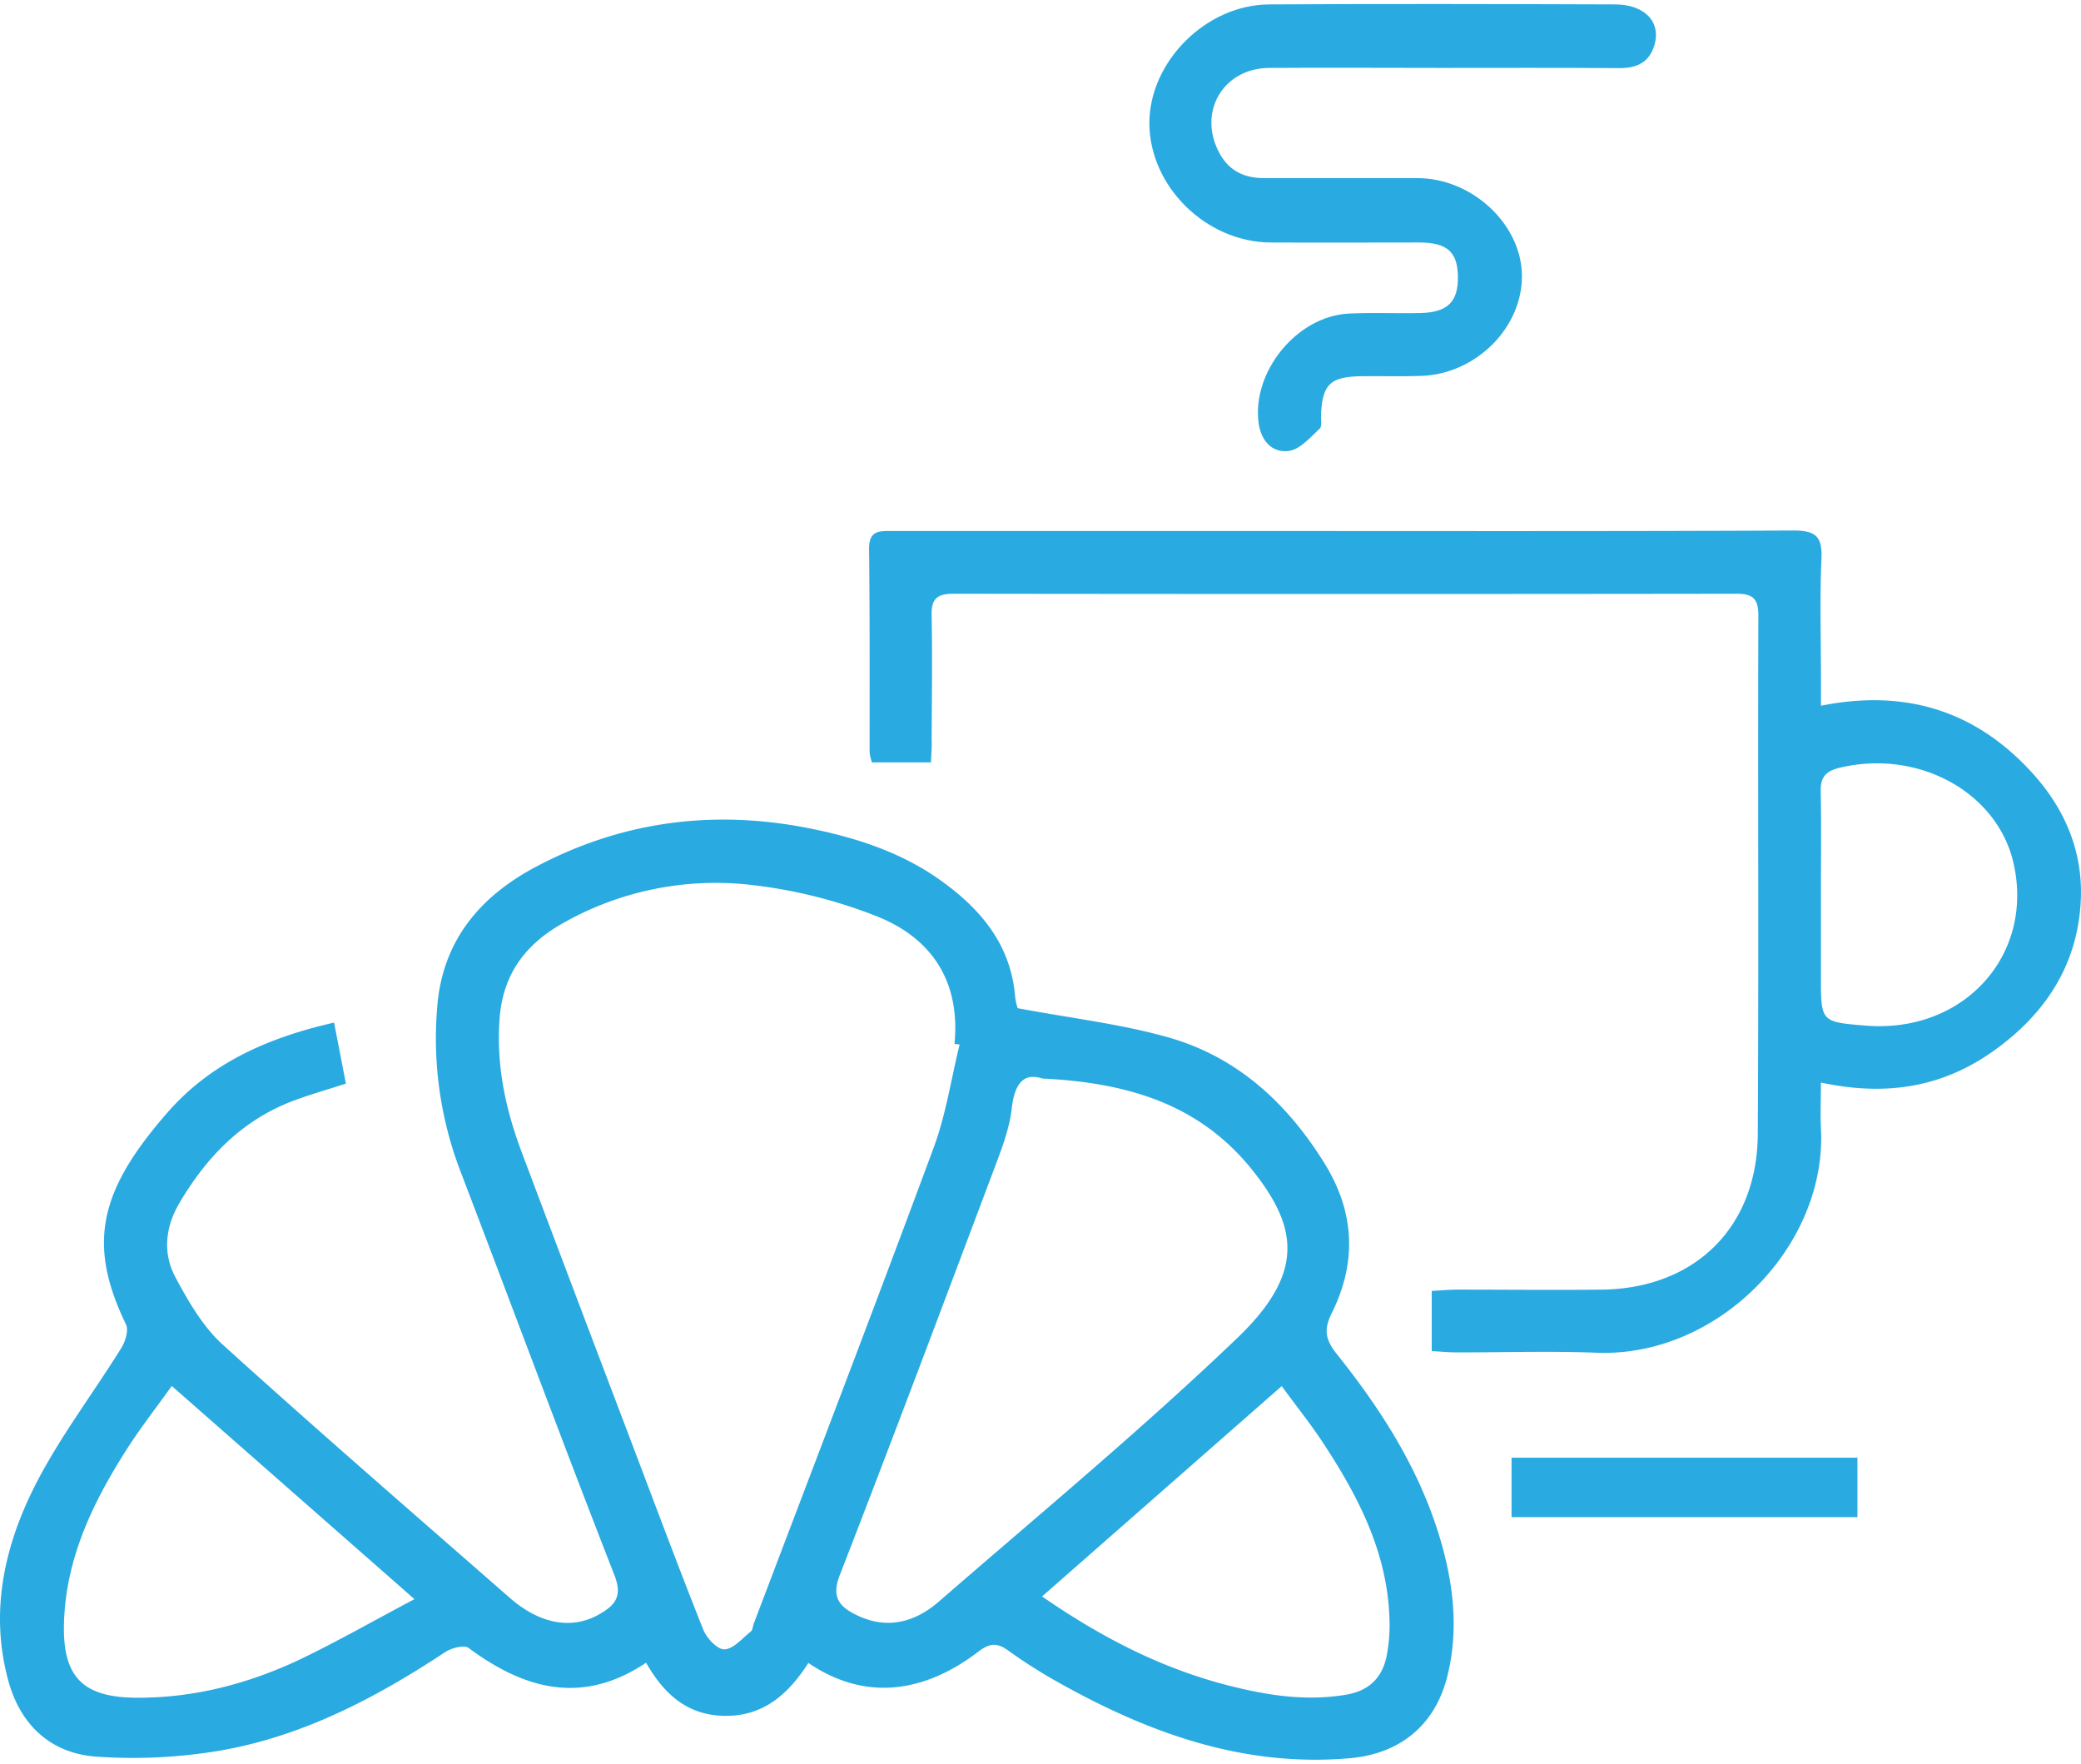<svg width="118px" height="100px" xmlns="http://www.w3.org/2000/svg" viewBox="0 0 475.29 400.97"><defs><style>.cls-1{fill:#29aae1;}</style></defs><g id="Слой_2" data-name="Слой 2"><g id="Шар_1" data-name="Шар 1"><path class="cls-1" d="M232.4,229.33c12,2.27,23.48,3.57,34.42,6.67,15.73,4.45,27.16,15,35.72,28.81,6.9,11.17,7.38,22.59,1.61,34.19-1.83,3.67-1.47,6,1.11,9.25,11,13.74,20.27,28.52,24.64,45.84,2.35,9.31,3,18.77.57,28.17-2.88,11-10.87,17.38-22.21,18.37-24.27,2.1-45.92-5.75-66.59-17.35a119.43,119.43,0,0,1-11.38-7.23c-2.57-1.87-4.24-1.74-6.88.27-10.19,7.77-24,12.56-38.78,2.55-4.35,6.75-9.86,12-18.61,12.08s-14.23-4.74-18.46-12.13c-14.49,9.69-27.7,6.16-40.52-3.37-1-.77-4,0-5.45,1-15.83,10.45-32.52,19.18-51.34,22.44A119.49,119.49,0,0,1,22,400.26C11.56,399.53,4.61,393,1.86,382.79c-4.31-16-.72-31.24,6.62-45.37C14,326.85,21.3,317.24,27.62,307.08c1-1.53,1.81-4.16,1.15-5.53C19.88,283.16,22.61,271,38.4,253c9.82-11.18,22.82-16.94,37.9-20.37.92,4.74,1.81,9.31,2.7,13.93-4.34,1.41-8.17,2.49-11.87,3.87-11.8,4.41-20,12.9-26.23,23.54-3.15,5.4-3.75,11.35-.86,16.76S46.28,302,50.81,306.12C72.42,325.7,94.48,344.79,116.43,364c7,6.11,14.36,7.34,20.62,3.65,3.43-2,5.16-4,3.3-8.78-12-30.69-23.43-61.58-35.21-92.34a85,85,0,0,1-5.3-37.25c1.11-15.16,9.65-25.34,22.35-32.12,19.63-10.48,40.59-13.25,62.46-8.94,10.72,2.12,21,5.43,30,11.8,9.28,6.58,16.26,14.78,17.21,26.8a12.92,12.92,0,0,0,.55,2.43C232.51,229.7,232.76,230.13,232.4,229.33Zm-13.23,8.3L218,237.5c1.39-14.31-5.22-24.24-17.9-29.21a112.54,112.54,0,0,0-28.83-7.14A70.77,70.77,0,0,0,128.43,210c-8.22,4.65-13.5,11.38-14.3,21.43-.86,10.76,1.29,20.84,5,30.73q12.3,32.67,24.71,65.31c5.54,14.61,11,29.26,16.77,43.77.78,2,3.27,4.59,4.86,4.53,2.06-.09,4.06-2.52,6-4.07.44-.35.46-1.22.7-1.84,13.74-36.22,27.63-72.38,41.09-108.71C216.05,253.63,217.24,245.5,219.17,237.63Zm18.91,7.77c-4.18-1.37-6.35,1-7,6.83-.56,4.87-2.46,9.65-4.21,14.3-11.59,30.81-23.16,61.62-35.08,92.31-1.92,4.92-.14,7.13,3.66,9,7,3.51,13.47,1.81,19-3,22.88-19.87,46.27-39.24,68.14-60.18,15.51-14.85,13.88-25.33,3.35-38.47C274,251.36,257.82,246.36,238.08,245.4ZM238,363.68c13.6,9.39,27.25,16.4,42.39,20.29,8.91,2.29,17.86,3.71,27.11,2.14,5.13-.87,8.1-3.81,9.15-8.58a36.8,36.8,0,0,0,.67-9.38c-.62-15-7.35-27.77-15.4-39.94-2.79-4.22-6-8.19-9.18-12.57ZM39.23,315.61c-3.7,5.17-7.18,9.62-10.21,14.36-7.79,12.17-14,25-14.41,39.84-.32,12.1,4.15,16.83,16.17,17,13.22.14,25.75-3.11,37.6-8.68C77,374,85.3,369.25,94.66,364.3Z"/><path class="cls-1" d="M212.62,173.2H199.15a10.25,10.25,0,0,1-.54-2.34c0-15.5.06-31-.12-46.5,0-4.14,2.36-4,5.16-4q39.75,0,79.49,0c42.17,0,84.33.09,126.5-.11,5.08,0,6.59,1.39,6.37,6.44-.4,9.15-.11,18.33-.11,27.5v6.07c19.66-3.93,35.83,1.36,48.72,15.87,7.26,8.17,11.19,17.86,10.61,28.81-.77,14.65-8.17,25.79-19.91,34.15s-24.61,10.4-39.43,7.23c0,3.87-.16,7.12,0,10.35,1.49,26.78-23.35,52.44-51.24,51.35-10.65-.42-21.33-.06-32-.08-1.78,0-3.57-.18-5.65-.29V293.91c2-.11,3.92-.29,5.84-.3,11,0,22,.12,33,0,21.26-.25,35.51-14.21,35.63-35.52.23-39.5,0-79,.13-118.51,0-3.7-1.25-4.9-4.93-4.89q-89.51.12-179,0c-3.74,0-5,1.29-4.89,4.94.17,9.33.06,18.67,0,28C212.86,169.39,212.71,171.18,212.62,173.2Zm203.27,30h0v9.48c0,3.16,0,6.32,0,9.48,0,10.33,0,10.33,10.28,11.16,22.27,1.8,38.45-16,33.73-37-3.64-16.3-21.75-26.19-39.69-21.9-3.17.76-4.44,2.1-4.37,5.38C416,187.53,415.89,195.35,415.89,203.17Z"/><path class="cls-1" d="M329.3,14.6c-13.16,0-26.32-.09-39.47,0-10.72.1-16.49,10.48-11.12,19.82,2.21,3.85,5.72,5.35,10,5.35q17.49,0,35,0c12.49,0,23.73,10.48,23.89,22.17.16,11.9-10.44,22.57-23,23-4.66.16-9.33,0-14,.07-6.8.17-8.51,1.89-8.88,8.59-.06,1.17.3,2.82-.33,3.4-2.15,2-4.5,4.75-7.05,5.08-3.76.49-6.32-2.29-6.88-6.39C285.9,84,296.2,71.31,308,70.71c5.48-.27,11,0,16.48-.13,6.22-.15,8.64-2.65,8.5-8.51-.13-5.47-2.5-7.58-8.78-7.6-11.32,0-22.65.06-34,0-14.74-.08-27.63-12.79-27.69-27.22C262.5,13.23,275.38.19,289.85.1c26.32-.16,52.64-.09,79,0,6.83,0,10.59,4.05,9,9.32-1.2,4-4.11,5.25-8,5.23C356.29,14.55,342.8,14.59,329.3,14.6Z"/><path class="cls-1" d="M345.23,332h79v13.57h-79Z"/></g></g></svg>